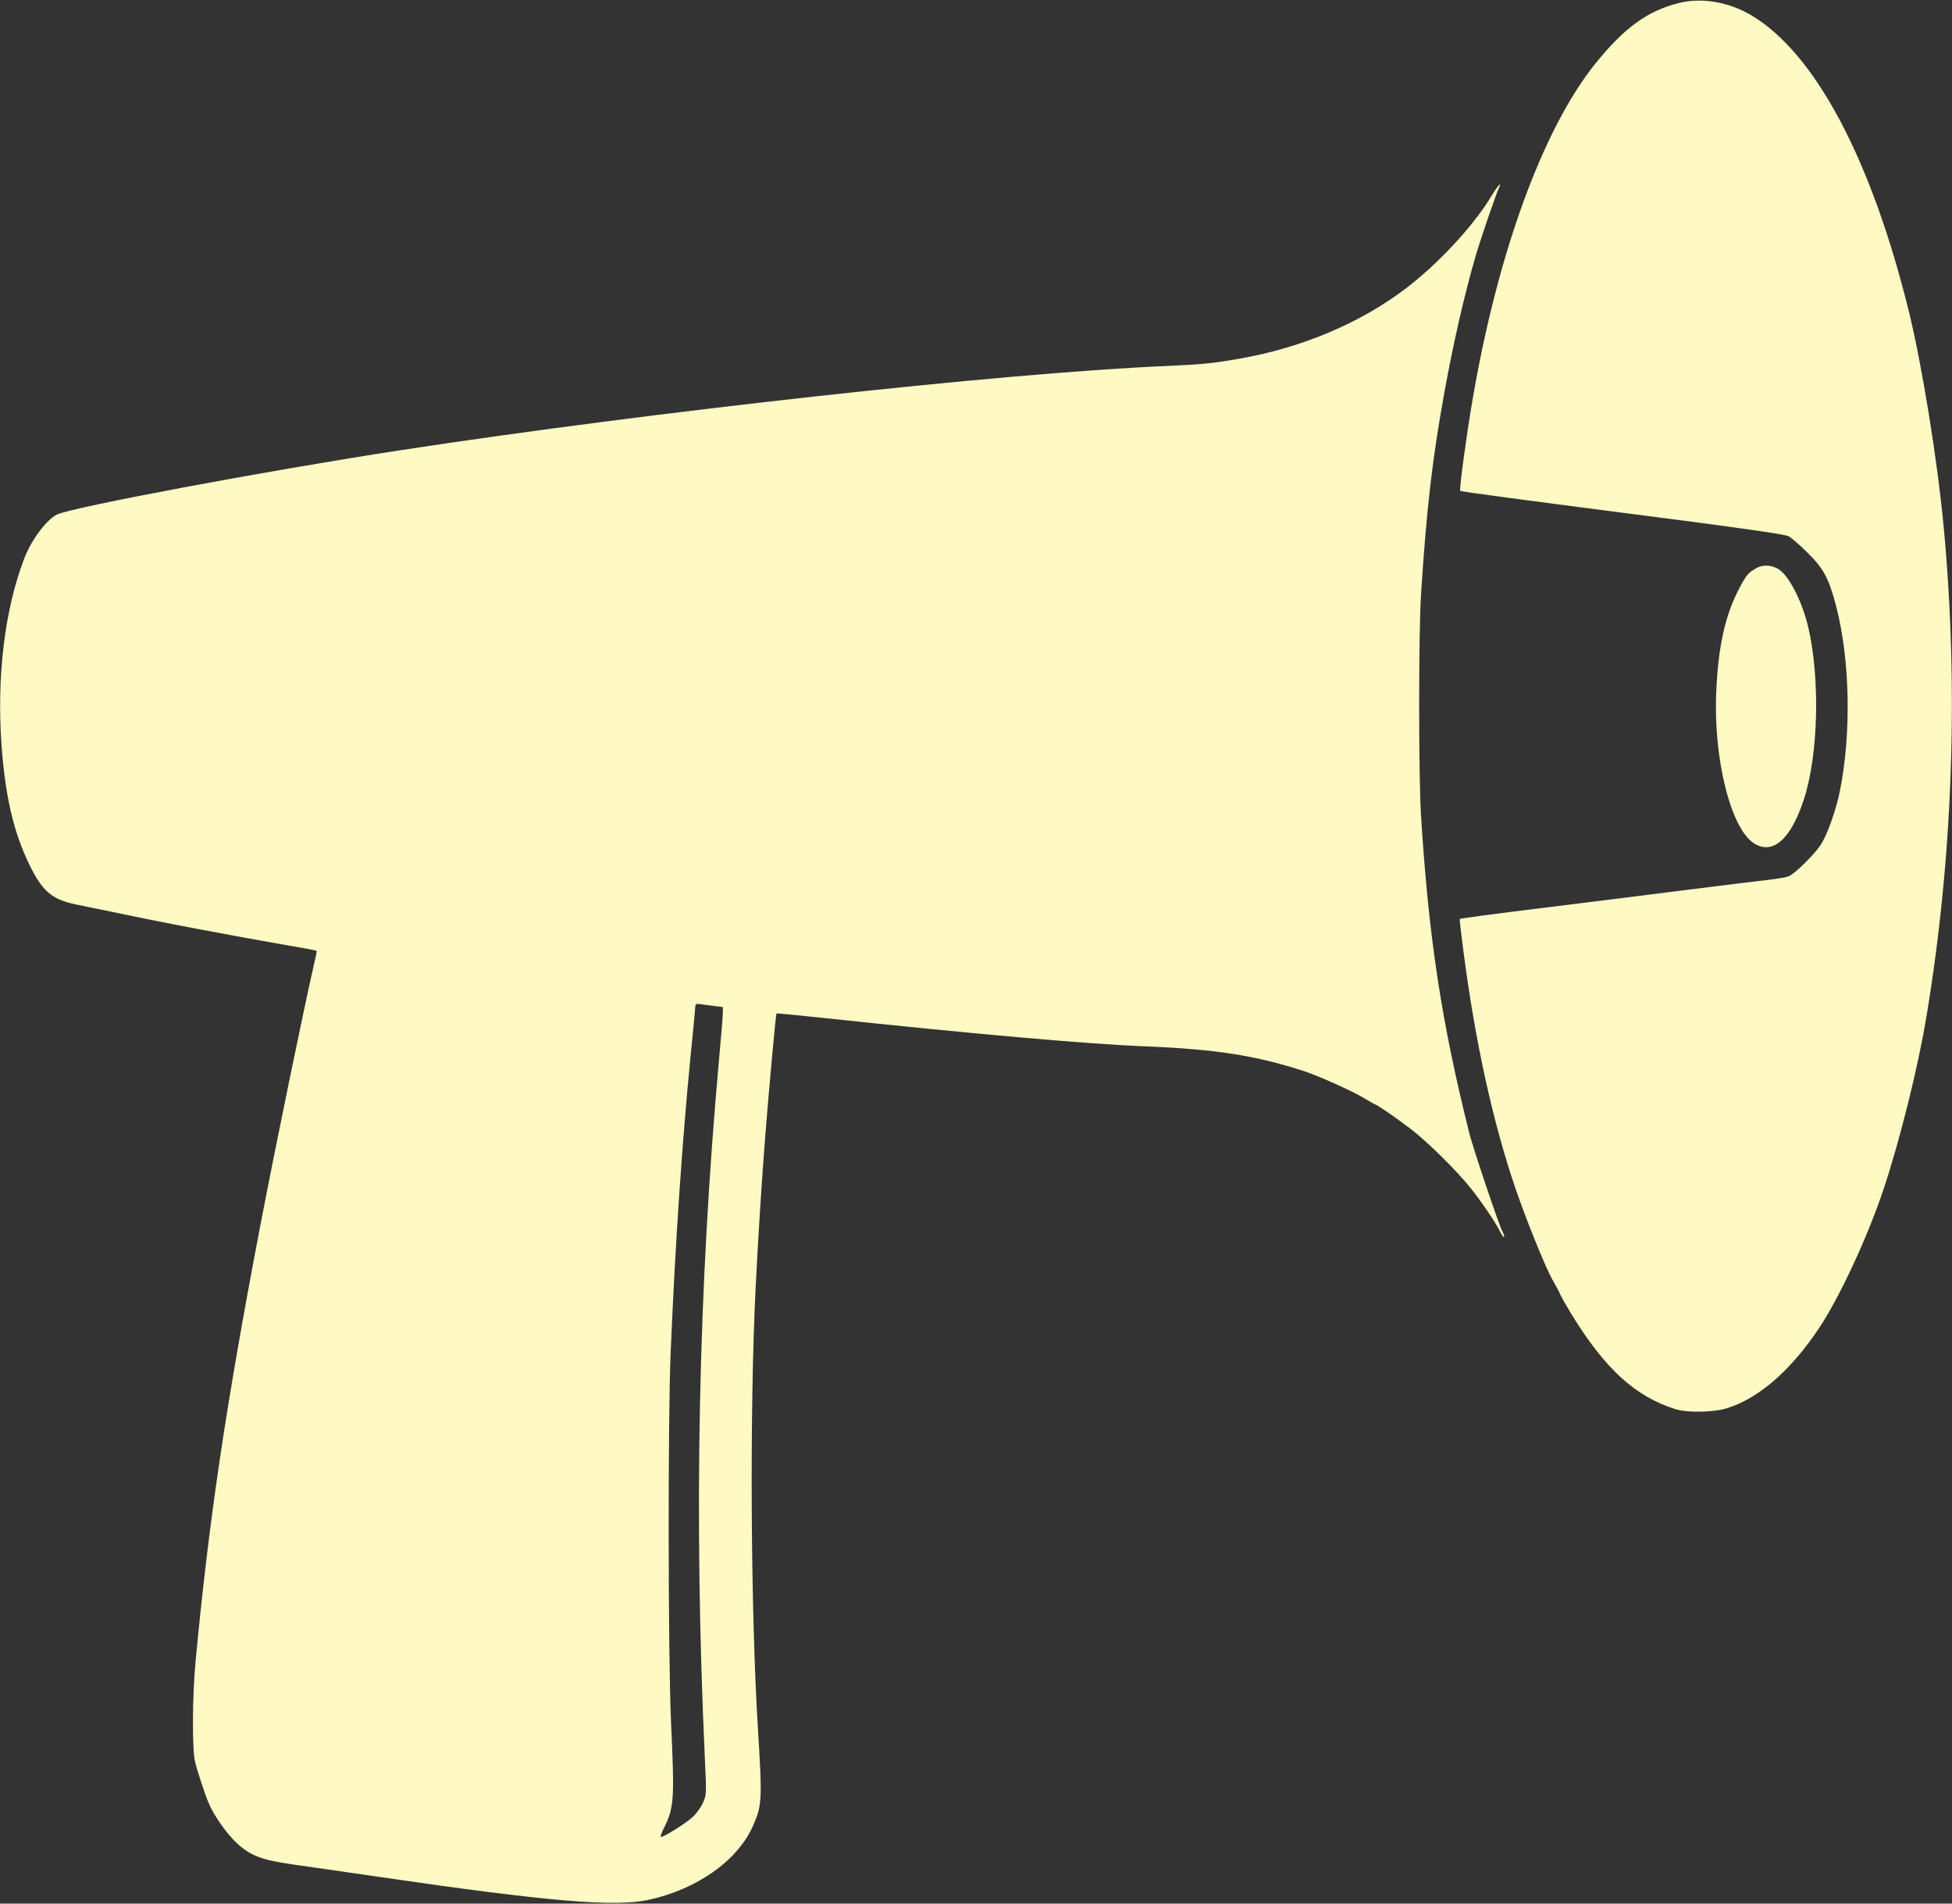 <?xml version="1.0" standalone="no"?>
<!DOCTYPE svg PUBLIC "-//W3C//DTD SVG 20010904//EN"
 "http://www.w3.org/TR/2001/REC-SVG-20010904/DTD/svg10.dtd">
<svg version="1.0" xmlns="http://www.w3.org/2000/svg"
 width="1280pt" height="1248pt" viewBox="0 0 1280 1248"
 preserveAspectRatio="xMidYMid meet">
<rect x="0" y="0" width="1280" height="1248" fill="#333333" stroke="none"/>
<g transform="translate(0,1248) scale(0.1,-0.1)"
fill="#FFF9C4" stroke="none">
<path d="M11008 12460 c-207 -52 -358 -163 -549 -400 -343 -428 -640 -1243
-804 -2207 -40 -233 -87 -584 -80 -591 5 -5 352 -52 1470 -196 433 -57 661
-90 682 -101 18 -9 73 -56 123 -106 108 -105 143 -172 190 -352 92 -354 101
-838 24 -1217 -25 -124 -84 -288 -126 -350 -42 -63 -161 -181 -205 -203 -16
-8 -80 -19 -143 -26 -63 -7 -308 -37 -545 -67 -236 -30 -610 -77 -830 -104
-463 -57 -639 -81 -643 -85 -2 -1 9 -92 23 -201 77 -599 194 -1130 342 -1564
71 -207 196 -517 242 -598 23 -40 46 -83 51 -96 5 -13 38 -71 73 -129 221
-361 418 -541 682 -625 78 -25 252 -22 340 6 210 65 423 252 608 532 133 202
315 594 417 900 108 323 229 808 284 1145 172 1038 211 2146 111 3205 -42 441
-140 1046 -226 1400 -246 1005 -618 1705 -1037 1951 -148 87 -326 117 -474 79z"/>
<path d="M9778 11192 c-116 -193 -347 -441 -558 -602 -298 -227 -681 -389
-1085 -460 -185 -33 -250 -39 -499 -50 -1073 -47 -3350 -298 -5006 -551 -875
-134 -2169 -376 -2258 -423 -72 -38 -170 -171 -216 -295 -126 -335 -178 -767
-146 -1216 24 -332 79 -571 181 -780 85 -177 148 -231 304 -264 429 -89 563
-116 795 -160 146 -28 382 -71 524 -96 142 -24 260 -46 262 -48 2 -1 -3 -30
-11 -62 -74 -323 -256 -1207 -361 -1755 -225 -1180 -333 -1908 -421 -2835 -22
-231 -24 -583 -4 -665 16 -66 65 -215 92 -277 32 -74 108 -184 170 -245 94
-92 167 -121 384 -152 99 -14 365 -52 590 -85 1076 -157 1517 -194 1735 -147
316 68 582 254 684 478 63 138 65 173 37 628 -49 776 -56 2108 -16 2910 17
335 39 684 61 965 26 335 71 825 76 831 2 1 125 -10 273 -26 1000 -107 1763
-175 2150 -190 461 -19 720 -60 1035 -162 96 -31 320 -132 396 -178 36 -22 68
-40 70 -40 11 0 150 -96 234 -161 109 -83 296 -268 387 -380 71 -87 172 -236
199 -292 10 -20 21 -37 26 -37 5 0 -1 19 -13 43 -23 45 -191 544 -214 637
-182 727 -267 1283 -317 2085 -16 264 -16 1188 0 1445 37 573 74 888 153 1325
59 325 129 633 205 896 30 104 138 419 154 449 6 11 7 20 3 20 -4 -1 -29 -35
-55 -78z m-5090 -5308 l52 -6 0 -36 c0 -21 -11 -158 -25 -307 -135 -1498 -166
-2980 -94 -4560 12 -259 12 -260 -10 -311 -12 -28 -41 -69 -64 -92 -47 -45
-210 -147 -215 -133 -1 4 8 30 22 57 66 133 70 181 46 699 -19 428 -21 1980
-2 2425 30 710 75 1375 132 1954 17 164 30 305 30 313 0 11 9 14 38 9 20 -3
61 -8 90 -12z"/>
<path d="M11522 8758 c-55 -30 -68 -44 -110 -122 -98 -180 -145 -389 -158
-694 -19 -434 94 -889 245 -989 124 -82 244 23 330 287 95 291 107 792 28
1130 -41 173 -131 345 -200 382 -46 24 -95 26 -135 6z"/>
</g>
</svg>
